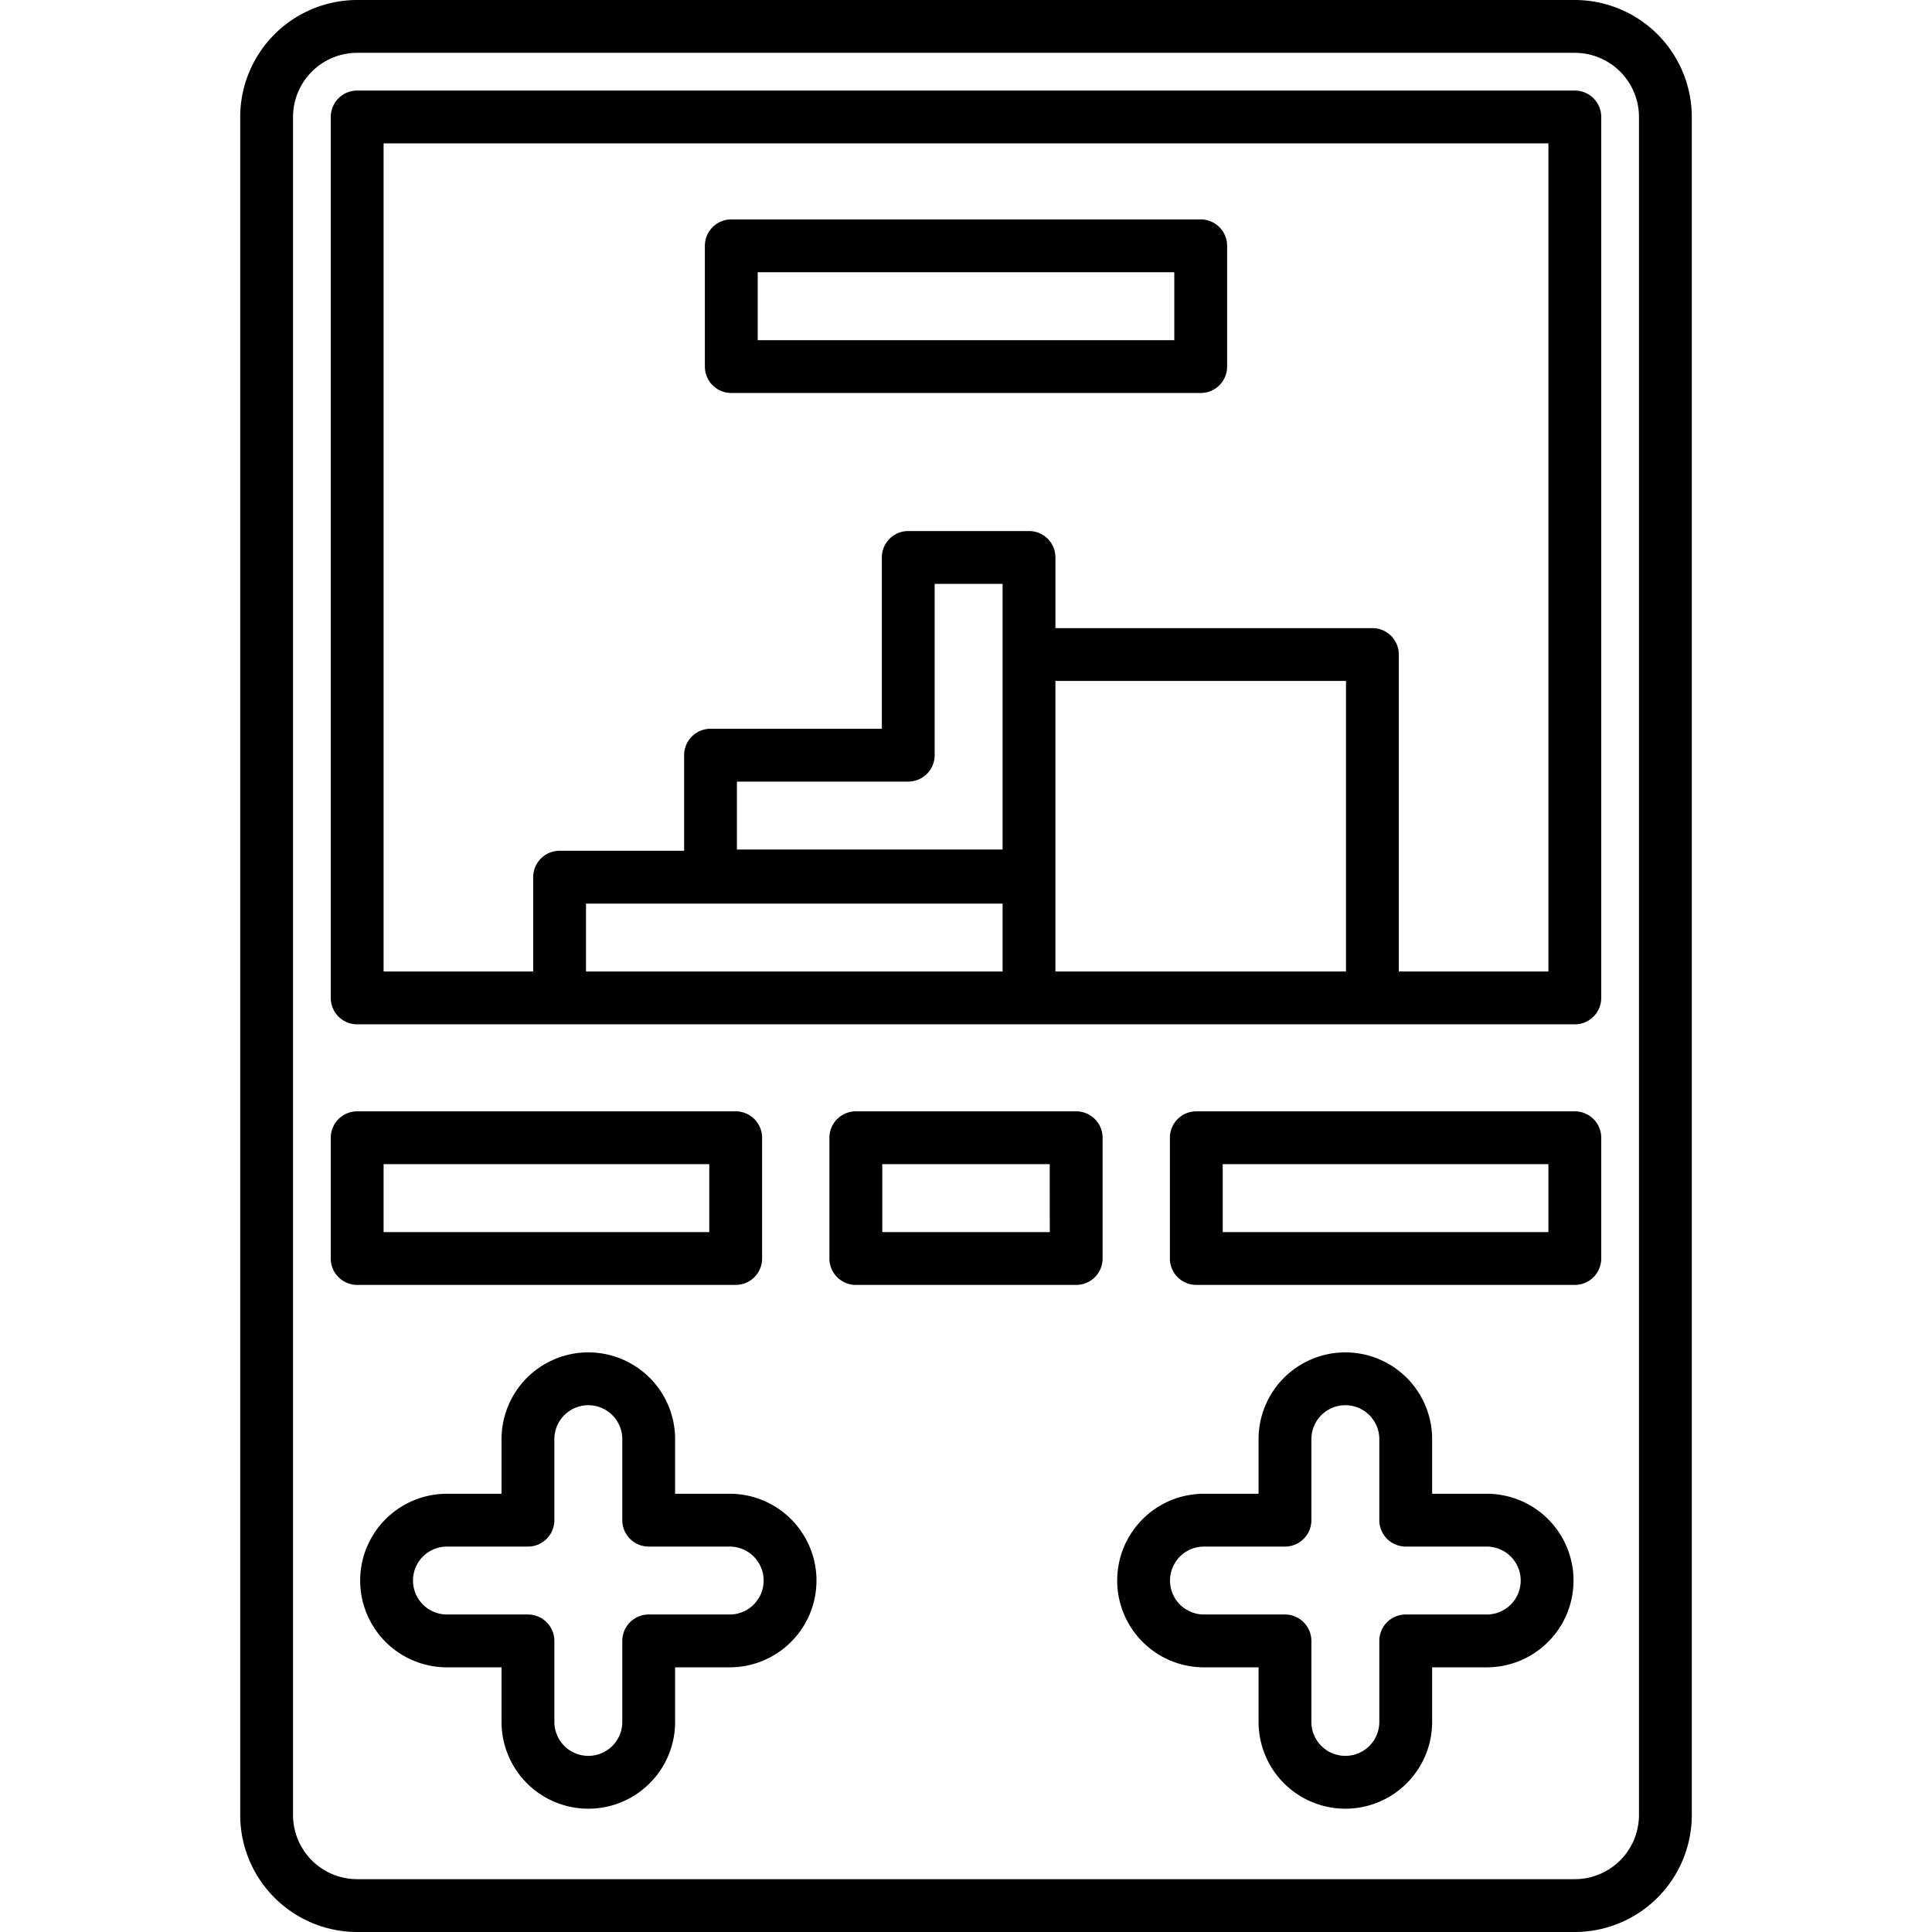 <svg height="512" viewBox="0 0 128 128" width="512" xmlns="http://www.w3.org/2000/svg"><g><path d="m104.336 0h-80.672a7.759 7.759 0 0 0 -7.75 7.75v112.5a7.759 7.759 0 0 0 7.75 7.75h80.672a7.759 7.759 0 0 0 7.75-7.75v-112.5a7.759 7.759 0 0 0 -7.75-7.75zm4.25 120.25a4.254 4.254 0 0 1 -4.25 4.25h-80.672a4.254 4.254 0 0 1 -4.25-4.25v-112.5a4.254 4.254 0 0 1 4.25-4.25h80.672a4.254 4.254 0 0 1 4.25 4.25z"/><path d="m104.336 6h-80.672a1.749 1.749 0 0 0 -1.75 1.75v58.365a1.749 1.749 0 0 0 1.75 1.75h80.672a1.749 1.749 0 0 0 1.75-1.75v-58.365a1.749 1.749 0 0 0 -1.75-1.75zm-37.912 37.365v12.917h-17.6v-4.5h11.35a1.749 1.749 0 0 0 1.75-1.75v-11.349h4.5zm0 16.5v4.5h-27.6v-4.5zm3.5 4.5v-19.25h19.251v19.25zm32.662 0h-9.911v-21a1.75 1.75 0 0 0 -1.75-1.75h-21v-4.682a1.749 1.749 0 0 0 -1.75-1.75h-8a1.75 1.75 0 0 0 -1.75 1.75v11.349h-11.35a1.75 1.75 0 0 0 -1.75 1.75v6.333h-8.25a1.75 1.75 0 0 0 -1.75 1.75v6.25h-9.911v-54.865h77.172z"/><path d="m48.344 98.965h-3.616v-3.616a5.75 5.75 0 0 0 -11.5 0v3.616h-3.616a5.75 5.75 0 1 0 0 11.5h3.616v3.616a5.75 5.75 0 0 0 11.5 0v-3.616h3.616a5.75 5.75 0 0 0 0-11.5zm0 8h-5.366a1.75 1.75 0 0 0 -1.75 1.75v5.366a2.25 2.25 0 0 1 -4.5 0v-5.366a1.75 1.75 0 0 0 -1.75-1.75h-5.366a2.25 2.25 0 1 1 0-4.5h5.366a1.75 1.75 0 0 0 1.75-1.75v-5.366a2.25 2.25 0 0 1 4.5 0v5.366a1.75 1.75 0 0 0 1.75 1.75h5.366a2.25 2.25 0 0 1 0 4.5z"/><path d="m98.5 98.965h-3.617v-3.616a5.75 5.75 0 0 0 -11.5 0v3.616h-3.616a5.75 5.75 0 0 0 0 11.5h3.616v3.616a5.75 5.75 0 0 0 11.5 0v-3.616h3.617a5.75 5.75 0 0 0 0-11.5zm0 8h-5.367a1.749 1.749 0 0 0 -1.75 1.75v5.366a2.25 2.25 0 0 1 -4.5 0v-5.366a1.75 1.75 0 0 0 -1.75-1.75h-5.366a2.25 2.25 0 0 1 0-4.5h5.366a1.75 1.75 0 0 0 1.75-1.75v-5.366a2.25 2.25 0 0 1 4.5 0v5.366a1.749 1.749 0 0 0 1.75 1.75h5.367a2.25 2.25 0 0 1 0 4.5z"/><path d="m50.491 83.379v-8a1.75 1.75 0 0 0 -1.75-1.75h-25.077a1.749 1.749 0 0 0 -1.75 1.75v8a1.749 1.749 0 0 0 1.75 1.75h25.077a1.75 1.75 0 0 0 1.75-1.75zm-3.5-1.75h-21.577v-4.5h21.577z"/><path d="m104.336 73.629h-25.077a1.75 1.75 0 0 0 -1.75 1.75v8a1.75 1.75 0 0 0 1.75 1.75h25.077a1.749 1.749 0 0 0 1.75-1.75v-8a1.749 1.749 0 0 0 -1.75-1.75zm-1.75 8h-21.577v-4.5h21.577z"/><path d="m71.3 73.629h-14.6a1.75 1.75 0 0 0 -1.75 1.75v8a1.75 1.75 0 0 0 1.75 1.75h14.6a1.75 1.75 0 0 0 1.75-1.75v-8a1.75 1.75 0 0 0 -1.75-1.75zm-1.75 8h-11.097v-4.5h11.094z"/><path d="m48.45 26.037h31.1a1.75 1.75 0 0 0 1.75-1.75v-8a1.75 1.75 0 0 0 -1.75-1.75h-31.1a1.75 1.75 0 0 0 -1.75 1.75v8a1.75 1.75 0 0 0 1.75 1.75zm1.75-8h27.6v4.5h-27.6z"/></g></svg>